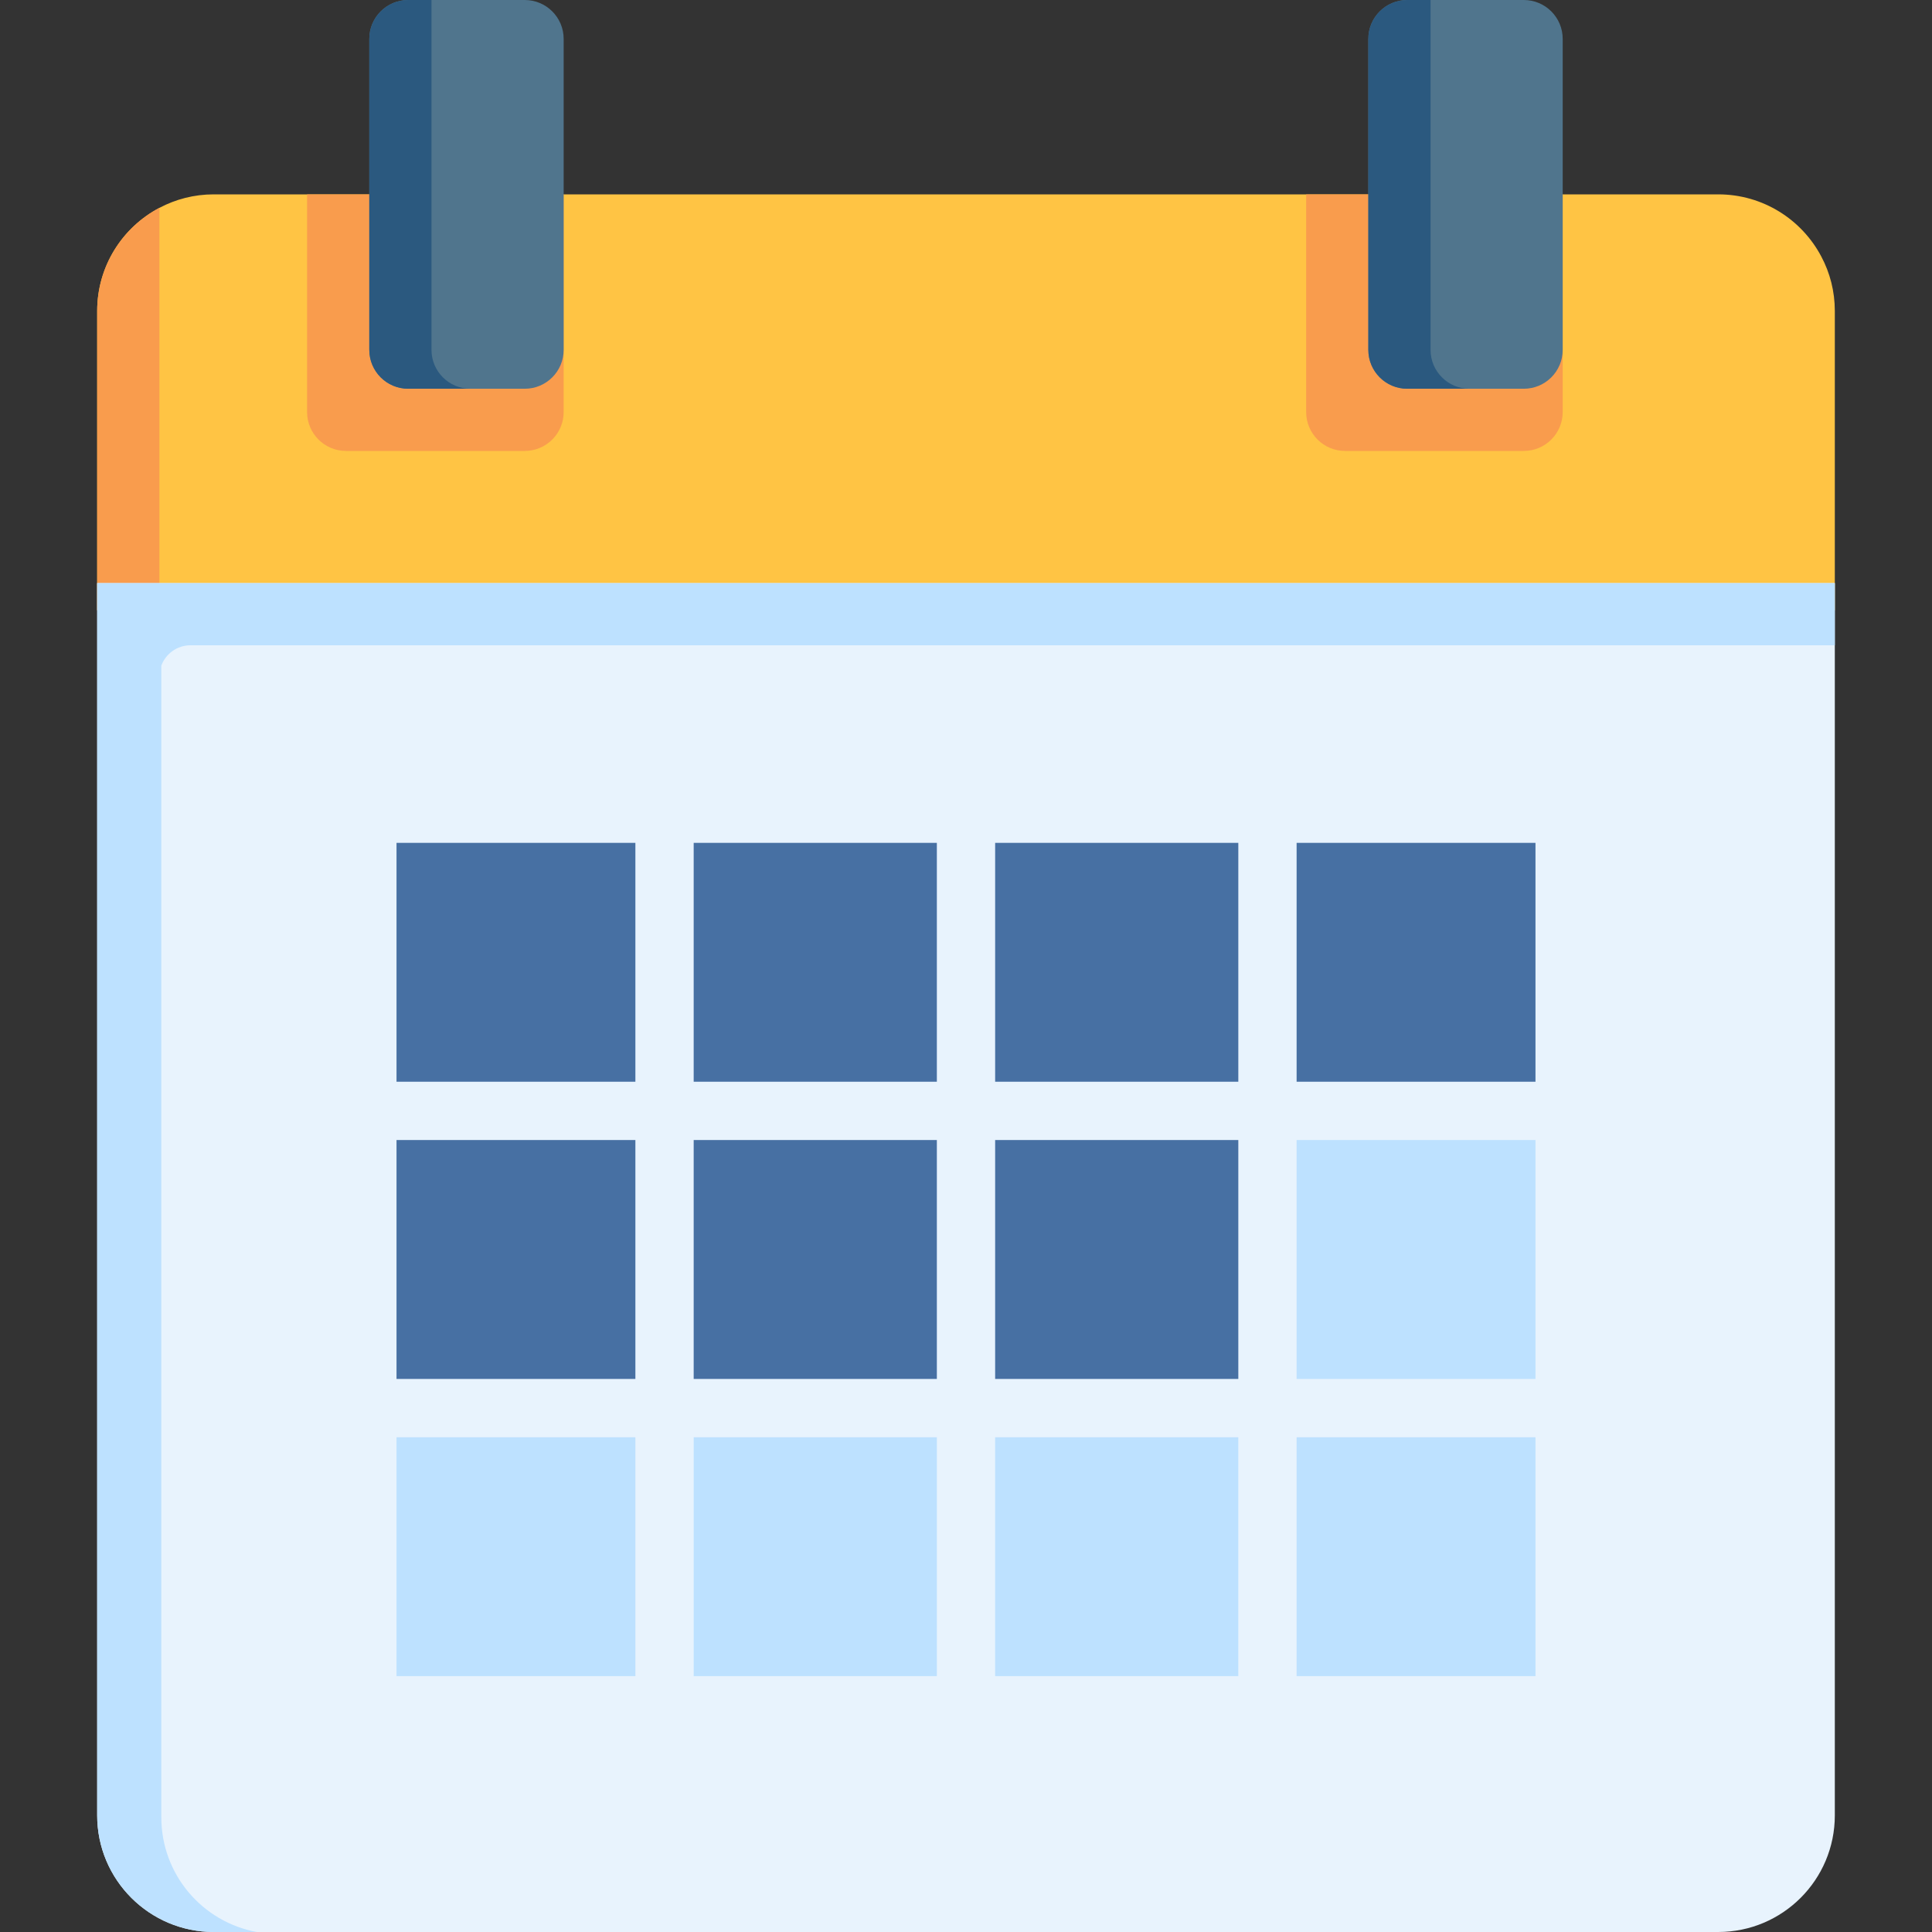 <svg width="80" height="80" viewBox="0 0 80 80" fill="none" xmlns="http://www.w3.org/2000/svg">
<rect x="0" y="0" width="80" height="80" fill="#333333" stroke="none"/>
<g clip-path="url(#clip0)">
<path d="M75.976 12.877V25.272H4.024V12.877C4.024 11.025 5.067 9.415 6.6 8.607C7.272 8.25 8.039 8.048 8.853 8.048H71.147C73 8.048 74.609 9.091 75.417 10.624C75.775 11.297 75.976 12.063 75.976 12.877Z" fill="#FFC444"/>
<path d="M23.34 8.048V17.062C23.34 17.951 22.619 18.672 21.73 18.672H14.326C13.437 18.672 12.716 17.951 12.716 17.062V8.048H23.34Z" fill="#F99C4D"/>
<path d="M64.708 8.048V17.062C64.708 17.951 63.987 18.672 63.099 18.672H55.694C54.806 18.672 54.085 17.951 54.085 17.062V8.048H64.708Z" fill="#F99C4D"/>
<path d="M6.6 8.607V25.272H4.024V12.877C4.024 11.024 5.067 9.415 6.6 8.607Z" fill="#F99C4D"/>
<path d="M17.223 34.901H25.505C25.949 34.901 26.31 35.261 26.31 35.706V43.987C26.31 44.432 25.949 44.792 25.505 44.792H17.223C16.779 44.792 16.419 44.432 16.419 43.987V35.706C16.419 35.261 16.779 34.901 17.223 34.901Z" fill="#BDE1FF"/>
<path d="M17.223 47.206H25.505C25.949 47.206 26.31 47.567 26.31 48.011V56.295C26.31 56.739 25.949 57.099 25.505 57.099H17.223C16.779 57.099 16.419 56.739 16.419 56.295V48.011C16.419 47.567 16.779 47.206 17.223 47.206Z" fill="#BDE1FF"/>
<path d="M17.223 59.514H25.505C25.949 59.514 26.31 59.874 26.31 60.319V68.6C26.31 69.045 25.949 69.405 25.505 69.405H17.223C16.779 69.405 16.419 69.045 16.419 68.6V60.319C16.419 59.874 16.779 59.514 17.223 59.514Z" fill="#BDE1FF"/>
<path d="M29.529 34.901H37.988C38.432 34.901 38.793 35.261 38.793 35.706V43.987C38.793 44.432 38.432 44.792 37.988 44.792H29.529C29.085 44.792 28.724 44.432 28.724 43.987V35.706C28.724 35.261 29.085 34.901 29.529 34.901Z" fill="#BDE1FF"/>
<path d="M29.529 47.206H37.988C38.432 47.206 38.793 47.567 38.793 48.011V56.295C38.793 56.739 38.432 57.099 37.988 57.099H29.529C29.085 57.099 28.724 56.739 28.724 56.295V48.011C28.724 47.567 29.085 47.206 29.529 47.206Z" fill="#BDE1FF"/>
<path d="M29.529 59.514H37.988C38.432 59.514 38.793 59.874 38.793 60.319V68.6C38.793 69.045 38.432 69.405 37.988 69.405H29.529C29.085 69.405 28.724 69.045 28.724 68.6V60.319C28.724 59.874 29.085 59.514 29.529 59.514Z" fill="#BDE1FF"/>
<path d="M42.012 34.901H50.471C50.915 34.901 51.275 35.261 51.275 35.706V43.987C51.275 44.432 50.915 44.792 50.471 44.792H42.012C41.567 44.792 41.207 44.432 41.207 43.987V35.706C41.207 35.261 41.567 34.901 42.012 34.901Z" fill="#BDE1FF"/>
<path d="M42.012 47.206H50.471C50.915 47.206 51.275 47.567 51.275 48.011V56.295C51.275 56.739 50.915 57.099 50.471 57.099H42.012C41.567 57.099 41.207 56.739 41.207 56.295V48.011C41.207 47.567 41.567 47.206 42.012 47.206Z" fill="#BDE1FF"/>
<path d="M42.012 59.514H50.471C50.915 59.514 51.275 59.874 51.275 60.319V68.6C51.275 69.045 50.915 69.405 50.471 69.405H42.012C41.567 69.405 41.207 69.045 41.207 68.6V60.319C41.207 59.874 41.567 59.514 42.012 59.514Z" fill="#BDE1FF"/>
<path d="M63.581 35.706V43.987C63.581 44.432 63.221 44.792 62.777 44.792H54.495C54.05 44.792 53.69 44.432 53.69 43.987V35.706C53.69 35.261 54.05 34.901 54.495 34.901H62.777C63.221 34.901 63.581 35.261 63.581 35.706Z" fill="#BDE1FF"/>
<path d="M54.495 47.206H62.777C63.221 47.206 63.581 47.567 63.581 48.011V56.295C63.581 56.739 63.221 57.099 62.777 57.099H54.495C54.05 57.099 53.69 56.739 53.69 56.295V48.011C53.69 47.567 54.05 47.206 54.495 47.206Z" fill="#BDE1FF"/>
<path d="M54.495 59.514H62.777C63.221 59.514 63.581 59.874 63.581 60.319V68.6C63.581 69.045 63.221 69.405 62.777 69.405H54.495C54.05 69.405 53.69 69.045 53.69 68.6V60.319C53.69 59.874 54.05 59.514 54.495 59.514Z" fill="#BDE1FF"/>
<path d="M4.024 24.145V75.171C4.024 77.838 6.186 80 8.853 80H71.147C73.814 80 75.976 77.838 75.976 75.171V24.145H4.024Z" fill="#E8F3FD"/>
<path d="M23.34 1.61V14.487C23.34 15.376 22.619 16.097 21.731 16.097H16.902C16.013 16.097 15.292 15.376 15.292 14.487V1.61C15.292 0.721 16.013 0 16.902 0H21.731C22.619 0 23.34 0.721 23.34 1.61Z" fill="#50758D"/>
<path d="M16.419 34.901H26.31V44.792H16.419V34.901Z" fill="#4770A3"/>
<path d="M53.69 34.901H63.581V44.792H53.69V34.901Z" fill="#4770A3"/>
<path d="M28.724 34.901H38.793V44.792H28.724V34.901Z" fill="#4770A3"/>
<path d="M16.419 47.206H26.31V57.099H16.419V47.206Z" fill="#4770A3"/>
<path d="M53.69 47.206H63.581V57.099H53.69V47.206Z" fill="#BDE1FF"/>
<path d="M28.724 47.206H38.793V57.099H28.724V47.206Z" fill="#4770A3"/>
<path d="M16.419 59.514H26.31V69.405H16.419V59.514Z" fill="#BDE1FF"/>
<path d="M53.69 59.514H63.581V69.405H53.69V59.514Z" fill="#BDE1FF"/>
<path d="M28.724 59.514H38.793V69.405H28.724V59.514Z" fill="#BDE1FF"/>
<path d="M41.207 34.901H51.276V44.792H41.207V34.901Z" fill="#4770A3"/>
<path d="M41.207 47.206H51.276V57.099H41.207V47.206Z" fill="#4770A3"/>
<path d="M41.207 59.514H51.276V69.405H41.207V59.514Z" fill="#BDE1FF"/>
<path d="M64.708 1.61V14.487C64.708 15.376 63.987 16.097 63.099 16.097H58.27C57.381 16.097 56.66 15.376 56.66 14.487V1.61C56.66 0.721 57.381 0 58.27 0H63.099C63.987 0 64.708 0.721 64.708 1.61Z" fill="#50758D"/>
<path d="M4.024 24.145V75.171C4.024 77.838 6.186 80 8.853 80H10.637C8.385 79.591 6.68 77.621 6.68 75.251V27.561C6.862 27.07 7.334 26.72 7.887 26.72H75.976V24.225V24.145H4.024Z" fill="#BDE1FF"/>
<path d="M19.477 16.097H16.902C16.013 16.097 15.292 15.376 15.292 14.487V1.61C15.292 0.721 16.013 0 16.902 0H17.867V14.487C17.867 15.376 18.589 16.097 19.477 16.097Z" fill="#2B597F"/>
<path d="M60.845 16.097H58.27C57.381 16.097 56.66 15.376 56.66 14.487V1.61C56.66 0.721 57.381 0 58.27 0H59.236V14.487C59.236 15.376 59.957 16.097 60.845 16.097Z" fill="#2B597F"/>
</g>
<defs>
<clipPath id="clip0">
<rect width="80" height="80" fill="white"/>
</clipPath>
</defs>
</svg>
